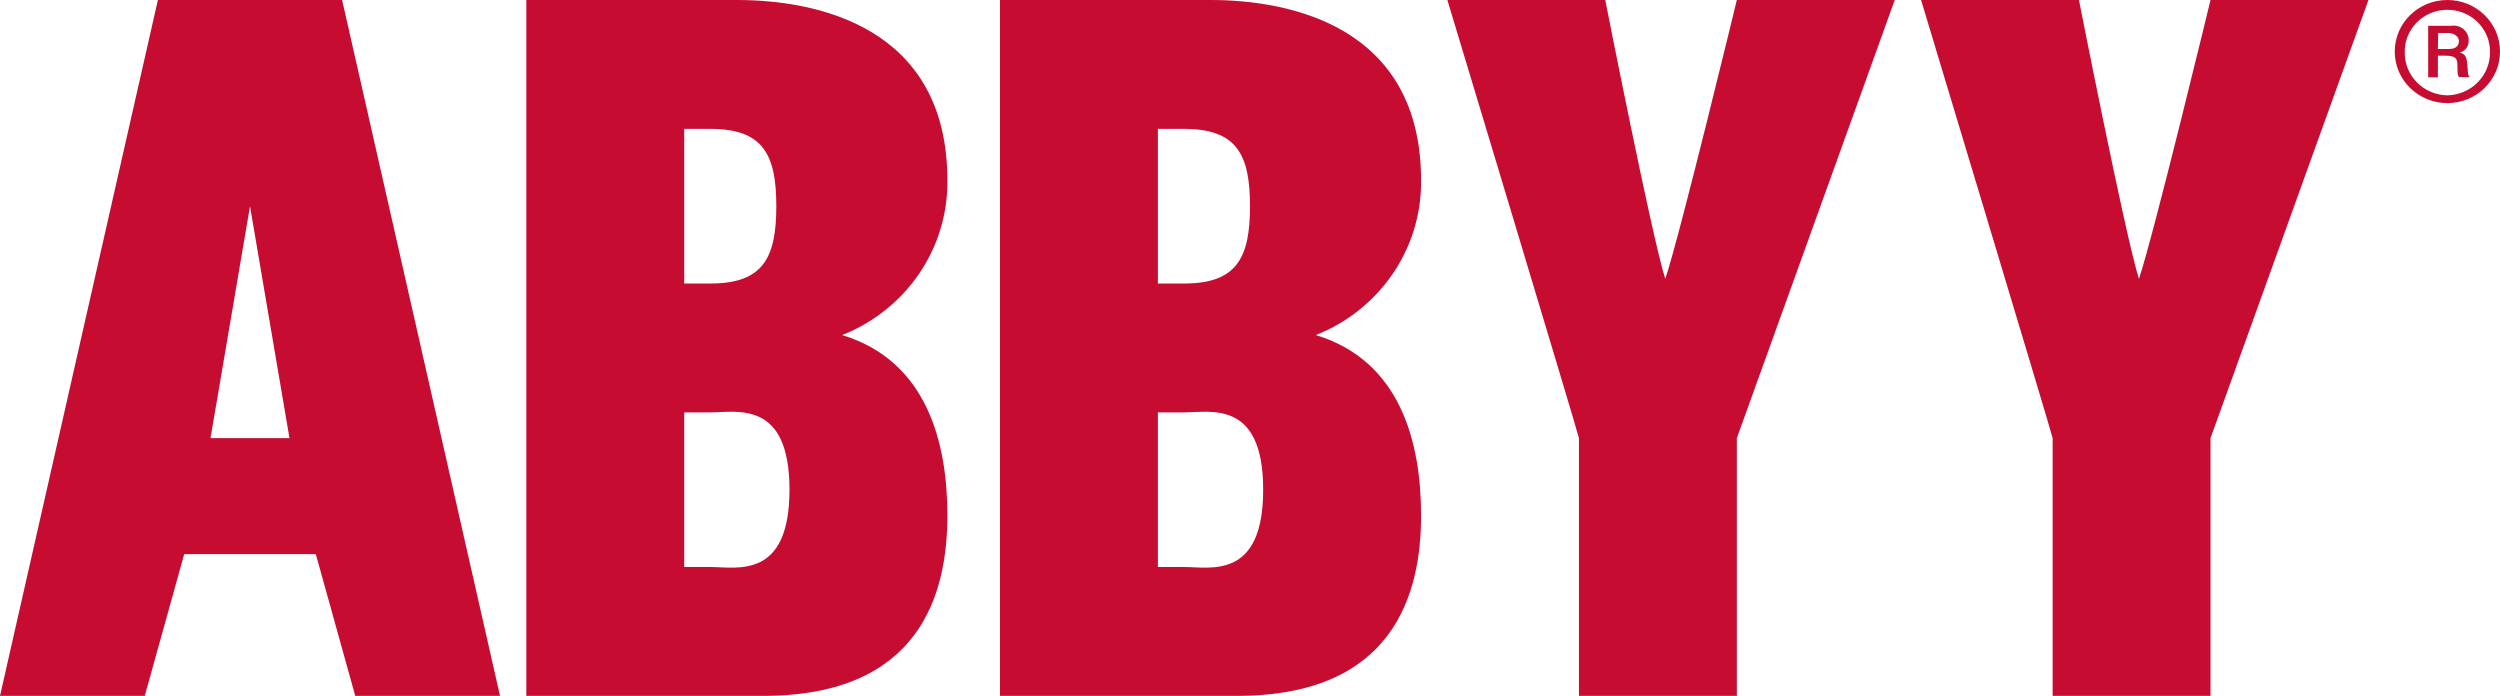 <?xml version="1.0" encoding="UTF-8"?>
<svg width="97px" height="27px" viewBox="0 0 97 27" version="1.1" xmlns="http://www.w3.org/2000/svg" xmlns:xlink="http://www.w3.org/1999/xlink">
    <!-- Generator: Sketch 53 (72520) - https://sketchapp.com -->
    <title>ABBYY-logo-95x27</title>
    <desc>Created with Sketch.</desc>
    <g id="Page-1" stroke="none" stroke-width="1" fill="none" fill-rule="evenodd">
        <g id="Mobile_completed" transform="translate(-206, -58)" fill="#C60C30" fill-rule="nonzero">
            <g id="Header" transform="translate(-46, -65)">
                <g id="ABBYY-logo-95x27" transform="translate(252, 123)">
                    <g id="Shape">
                        <path d="M27.568,16 C28.589,16 30.632,15.5 30.632,19 C30.632,22.5 28.589,22 27.568,22 L26.547,22 L26.547,16 L27.568,16 Z M27.568,5 C29.611,5 30.121,6 30.121,8 C30.121,10 29.611,11 27.568,11 L26.547,11 L26.547,5 L27.568,5 Z M20.421,0 L20.421,27 L29.611,27 C35.737,27 36.758,23 36.758,20 C36.758,17.16 35.961,14 32.674,13 C35.167,12.015 36.789,9.633 36.758,7 C36.758,1 31.653,0 28.589,0 L20.421,0 Z M45.947,16 C46.968,16 49.011,15.5 49.011,19 C49.011,22.5 46.968,22 45.947,22 L44.926,22 L44.926,16 L45.947,16 Z M45.947,5 C47.989,5 48.5,6 48.5,8 C48.5,10 47.989,11 45.947,11 L44.926,11 L44.926,5 L45.947,5 Z M38.8,0 L38.8,27 L47.989,27 C54.116,27 55.137,23 55.137,20 C55.137,17.16 54.34,14 51.053,13 C53.546,12.015 55.168,9.633 55.137,7 C55.137,1 50.032,0 46.968,0 L38.8,0 Z M67.389,0 C67.389,0 65.174,9.16 64.612,10.82 C64.081,9.15 62.284,0 62.284,0 L56.158,0 C56.158,0 61.263,16.91 61.263,17 L61.263,27 L67.389,27 L67.389,17 L73.516,0 L67.389,0 Z M85.768,0 C85.768,0 83.553,9.16 82.991,10.82 C82.46,9.15 80.663,0 80.663,0 L74.537,0 C74.537,0 79.642,16.91 79.642,17 L79.642,27 L85.768,27 L85.768,17 L91.895,0 L85.768,0 Z M8.168,17 L9.7,8 L11.232,17 L8.168,17 Z M13.784,27 L19.4,27 L13.274,0 L6.126,0 L0,27 L5.616,27 L7.147,21.5 L12.253,21.5 L13.784,27 Z M94.958,0 C96.086,6.76353751e-17 97,0.895 97,2 C97,3.105 96.086,4 94.958,4 C93.83,4 92.916,3.105 92.916,2 C92.916,0.895 93.83,2.02906125e-16 94.958,0 Z M94.958,3.7 C95.407,3.69 95.834,3.504 96.145,3.186 C96.455,2.867 96.623,2.44 96.612,2 C96.612,1.421 96.297,0.886 95.785,0.597 C95.273,0.308 94.643,0.308 94.131,0.597 C93.619,0.886 93.304,1.421 93.304,2 C93.29,2.441 93.457,2.869 93.768,3.189 C94.079,3.508 94.507,3.692 94.958,3.7 L94.958,3.7 Z M94.213,1 L95.111,1 C95.282,0.973 95.457,1.022 95.587,1.135 C95.718,1.247 95.79,1.41 95.785,1.58 C95.792,1.794 95.649,1.984 95.438,2.04 C95.703,2.09 95.713,2.32 95.734,2.52 C95.754,2.72 95.734,2.89 95.816,2.99 L95.417,2.99 C95.346,2.91 95.356,2.86 95.346,2.53 C95.346,2.35 95.346,2.16 94.897,2.16 L94.59,2.16 L94.59,3 L94.213,3 L94.213,1 Z M94.59,1.9 L95.029,1.9 C95.346,1.9 95.407,1.72 95.407,1.58 C95.407,1.44 95.234,1.28 94.999,1.28 L94.601,1.28 L94.59,1.9 Z"></path>
                    </g>
                </g>
            </g>
        </g>
    </g>
</svg>